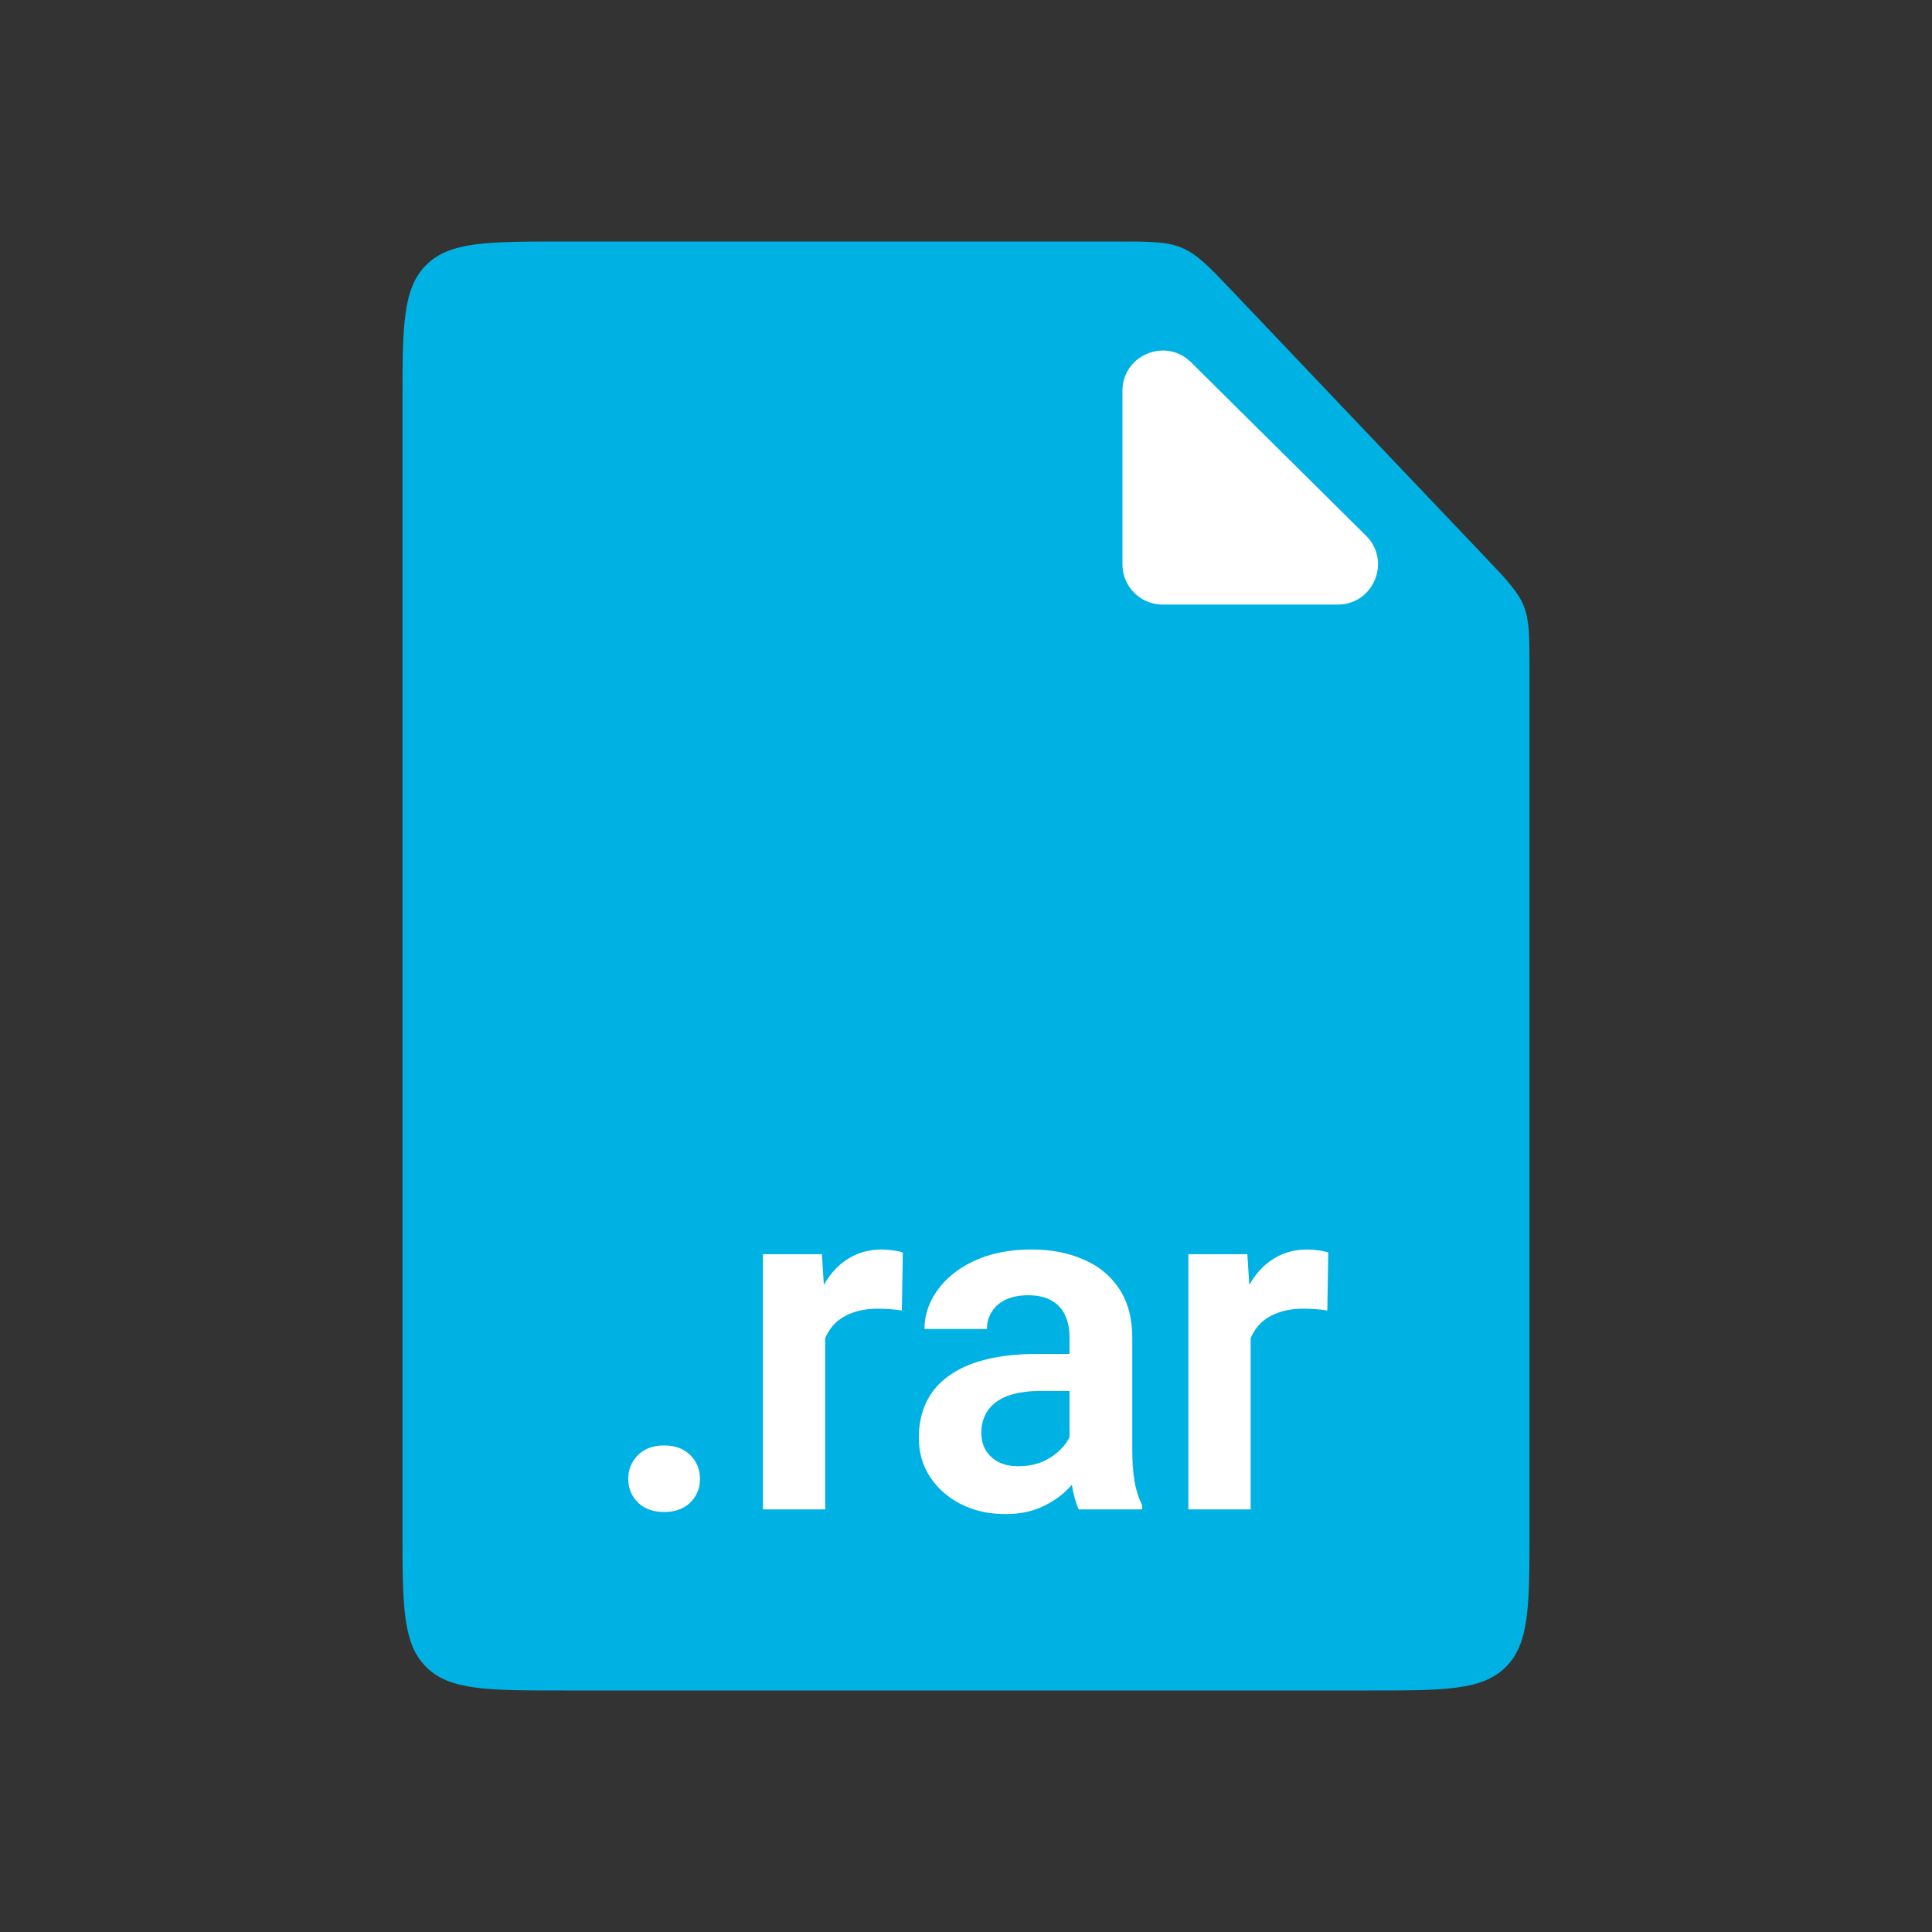 <svg width="48" height="48" viewBox="0 0 48 48" fill="none" xmlns="http://www.w3.org/2000/svg">
<rect x="0" y="0" width="48" height="48" fill="#333333" stroke="none"/>
<path d="M10 10C10 8.114 10 7.172 10.586 6.586C11.172 6 12.114 6 14 6L27.728 6C28.574 6 28.997 6 29.375 6.162C29.753 6.324 30.044 6.631 30.627 7.244L36.899 13.842C37.443 14.414 37.715 14.7 37.857 15.057C38 15.414 38 15.809 38 16.598V38C38 39.886 38 40.828 37.414 41.414C36.828 42 35.886 42 34 42H14C12.114 42 11.172 42 10.586 41.414C10 40.828 10 39.886 10 38V10Z" fill="#00B2E3"/>
<path d="M27.887 14.021V9.711C27.887 8.822 28.959 8.375 29.591 9.001L33.939 13.31C34.573 13.939 34.128 15.021 33.235 15.021H28.887C28.334 15.021 27.887 14.573 27.887 14.021Z" fill="white"/>
<path d="M15.609 36.744C15.609 36.51 15.69 36.312 15.85 36.152C16.01 35.992 16.227 35.912 16.5 35.912C16.773 35.912 16.99 35.992 17.15 36.152C17.311 36.312 17.391 36.51 17.391 36.744C17.391 36.975 17.311 37.17 17.15 37.33C16.99 37.486 16.773 37.565 16.5 37.565C16.227 37.565 16.01 37.486 15.85 37.33C15.69 37.17 15.609 36.975 15.609 36.744ZM20.502 32.455V37.5H18.955V31.16H20.42L20.502 32.455ZM22.43 31.119L22.406 32.56C22.32 32.545 22.223 32.533 22.113 32.525C22.008 32.518 21.908 32.514 21.814 32.514C21.576 32.514 21.367 32.547 21.188 32.613C21.008 32.676 20.857 32.768 20.736 32.889C20.619 33.01 20.529 33.158 20.467 33.334C20.404 33.506 20.369 33.701 20.361 33.92L20.027 33.879C20.027 33.477 20.068 33.103 20.15 32.76C20.232 32.416 20.352 32.115 20.508 31.857C20.664 31.6 20.859 31.4 21.094 31.26C21.332 31.115 21.605 31.043 21.914 31.043C22 31.043 22.092 31.051 22.189 31.066C22.291 31.078 22.371 31.096 22.43 31.119ZM26.572 36.152V33.228C26.572 33.014 26.535 32.828 26.461 32.672C26.387 32.516 26.273 32.395 26.121 32.309C25.969 32.223 25.775 32.18 25.541 32.18C25.334 32.18 25.152 32.215 24.996 32.285C24.844 32.355 24.727 32.455 24.645 32.584C24.562 32.709 24.521 32.853 24.521 33.018H22.969C22.969 32.756 23.031 32.508 23.156 32.273C23.281 32.035 23.459 31.824 23.689 31.641C23.924 31.453 24.203 31.307 24.527 31.201C24.855 31.096 25.223 31.043 25.629 31.043C26.109 31.043 26.537 31.125 26.912 31.289C27.291 31.449 27.588 31.691 27.803 32.016C28.021 32.34 28.131 32.748 28.131 33.24V36.006C28.131 36.322 28.15 36.594 28.189 36.82C28.232 37.043 28.295 37.236 28.377 37.4V37.5H26.801C26.727 37.34 26.67 37.137 26.631 36.891C26.592 36.641 26.572 36.395 26.572 36.152ZM26.789 33.639L26.801 34.559H25.822C25.58 34.559 25.367 34.584 25.184 34.635C25 34.682 24.85 34.752 24.732 34.846C24.615 34.935 24.527 35.045 24.469 35.174C24.41 35.299 24.381 35.441 24.381 35.602C24.381 35.758 24.416 35.898 24.486 36.023C24.561 36.148 24.666 36.248 24.803 36.322C24.943 36.393 25.107 36.428 25.295 36.428C25.568 36.428 25.807 36.373 26.01 36.264C26.213 36.15 26.371 36.014 26.484 35.853C26.598 35.693 26.658 35.541 26.666 35.397L27.111 36.065C27.057 36.225 26.975 36.395 26.865 36.574C26.756 36.754 26.615 36.922 26.443 37.078C26.271 37.234 26.064 37.363 25.822 37.465C25.58 37.566 25.299 37.617 24.979 37.617C24.568 37.617 24.201 37.535 23.877 37.371C23.553 37.207 23.297 36.982 23.109 36.697C22.922 36.412 22.828 36.088 22.828 35.725C22.828 35.389 22.891 35.092 23.016 34.834C23.141 34.576 23.326 34.359 23.572 34.184C23.818 34.004 24.123 33.869 24.486 33.779C24.854 33.685 25.273 33.639 25.746 33.639H26.789ZM31.072 32.455V37.5H29.525V31.16H30.99L31.072 32.455ZM33 31.119L32.977 32.56C32.891 32.545 32.793 32.533 32.684 32.525C32.578 32.518 32.478 32.514 32.385 32.514C32.147 32.514 31.938 32.547 31.758 32.613C31.578 32.676 31.428 32.768 31.307 32.889C31.189 33.01 31.1 33.158 31.037 33.334C30.975 33.506 30.939 33.701 30.932 33.92L30.598 33.879C30.598 33.477 30.639 33.103 30.721 32.76C30.803 32.416 30.922 32.115 31.078 31.857C31.234 31.6 31.43 31.4 31.664 31.26C31.902 31.115 32.176 31.043 32.484 31.043C32.57 31.043 32.662 31.051 32.76 31.066C32.861 31.078 32.941 31.096 33 31.119Z" fill="white"/>
</svg>
